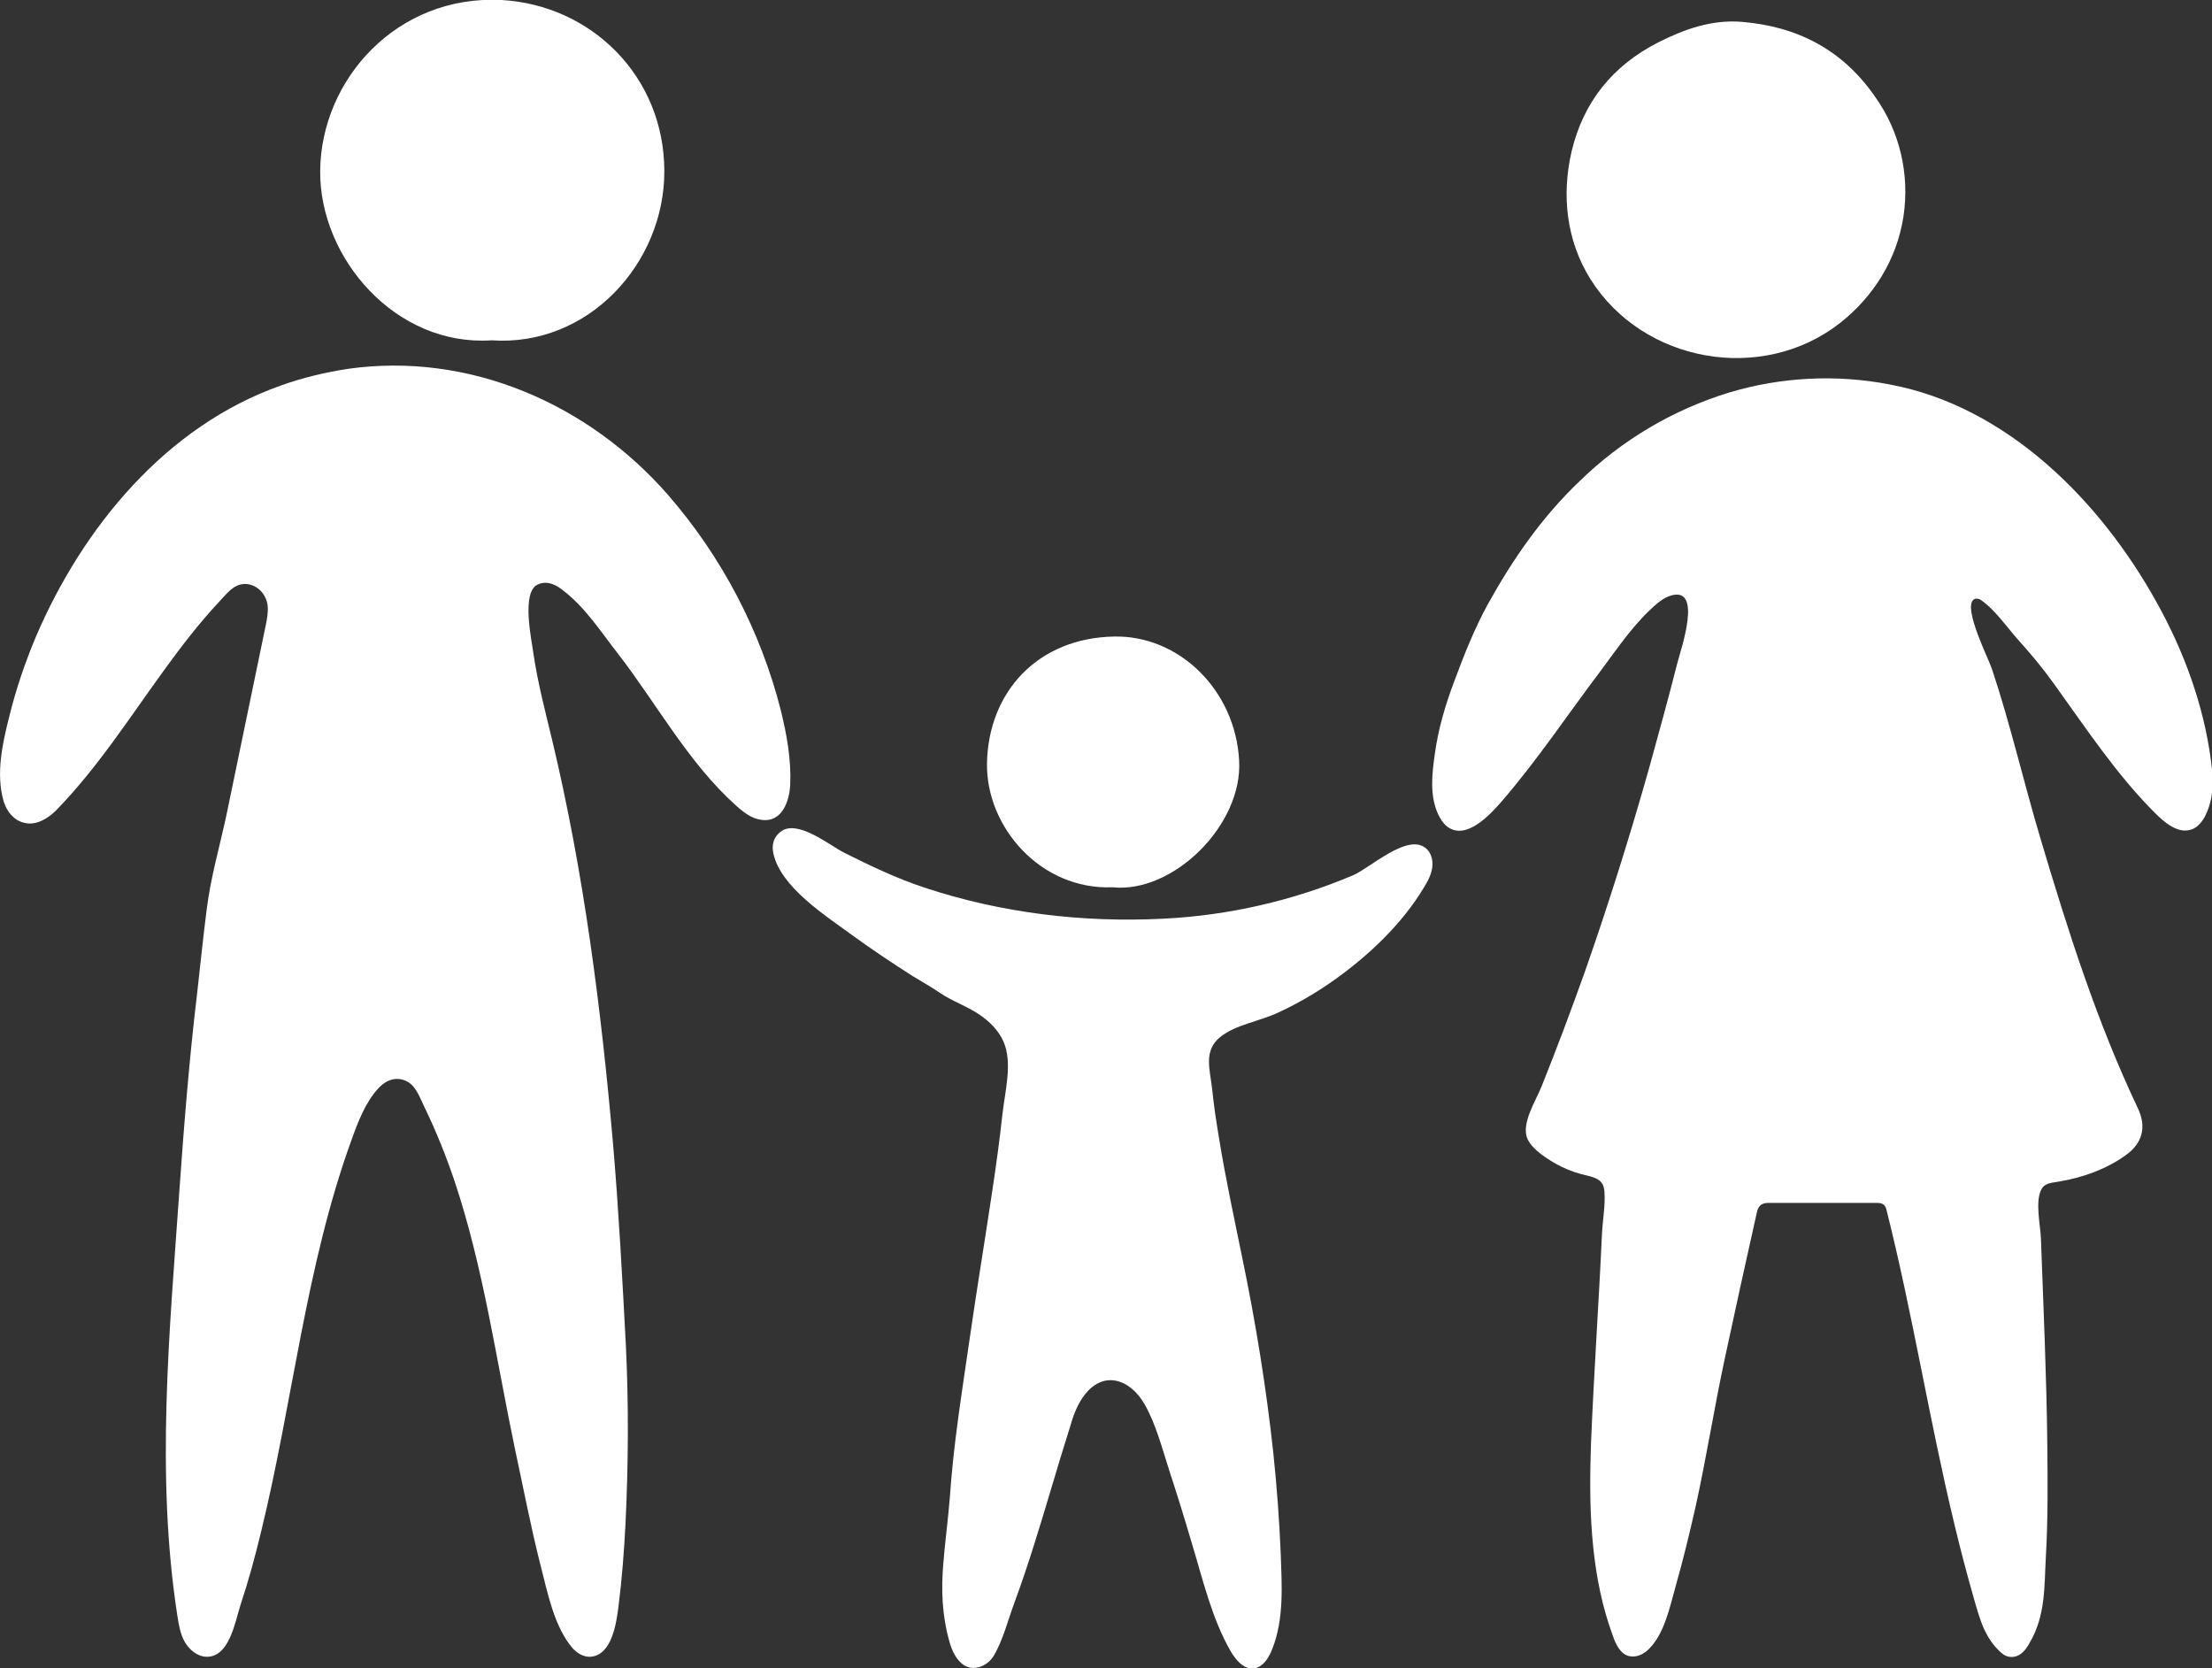 <?xml version="1.0" encoding="utf-8"?>
<!-- Generator: Adobe Illustrator 21.0.2, SVG Export Plug-In . SVG Version: 6.00 Build 0)  -->
<svg version="1.1" id="Layer_1" xmlns="http://www.w3.org/2000/svg" xmlns:xlink="http://www.w3.org/1999/xlink" x="0px" y="0px"
	 viewBox="0 0 627.3 473.1" style="enable-background:new 0 0 627.3 473.1;" xml:space="preserve">
<rect x="0" y="0" width="627.3" height="473.1" fill="#333333" stroke="none"/>
<style type="text/css">
	.st0{fill:#FFFFFF;}
</style>
<title>icon-family</title>
<g id="Layer_2">
	<g id="Layer_1-2">
		<path class="st0" d="M451.1,412.6c0-1.2,0.1-2.3,0.1-3.5c0.8-19.7,2.2-39.4,3.1-59.2c0.2-3.9,1-8.2,0.7-12
			c-0.2-3.2-2.2-3.9-5.1-4.6c-4.7-1-9.2-3.2-13.1-6.2c-1.4-1.1-2.8-2.4-3.6-4.1c-2-4.3,2.5-11.1,4-15c4.3-10.7,8.3-21.4,12.2-32.3
			c6.7-19.1,12.8-38.5,18.3-58c2.7-9.8,5.4-19.5,7.9-29.4c0.9-3.7,7.8-23-2.4-19.2c-1.1,0.4-2.2,1.2-3.1,1.9c-6.5,5.5-11,12.3-16,19
			c-9.4,12.4-18,25.4-28.2,37.2c-3.2,3.7-10.2,11.4-15.6,7.1c-1.1-0.9-1.9-2.2-2.5-3.5c-2.4-5.3-1.7-11.4-0.9-17
			c1-7.3,3.1-14.3,5.7-21.1c2.7-7.3,5.6-14.5,9.3-21.3c7.1-12.8,15.3-24.7,26-34.9c12-11.7,26.5-20.3,42.5-25.2
			c14.7-4.4,30.3-5.2,45.4-2.3c33.4,6.2,59.9,33.1,75.8,61.8c7.7,13.8,13.3,29,15.4,44.8c0.5,3.5,0.7,7.1,0.1,10.6
			c-0.6,3.2-2.3,7.9-5.6,9c-3.9,1.4-7.9-2.2-10.4-4.7c-10.9-10.9-19.4-23.8-28.4-36.3c-3.2-4.5-6.7-8.7-10.4-12.8
			c-3.1-3.5-6.7-8.7-10.6-11.3c-0.6-0.4-1.6-0.5-2.1,0c-2.8,2.6,4.3,16.6,5.3,19.6c5.3,15.9,9,32.2,13.8,48.2
			c7.7,25.9,16,52,27.6,76.4c2.5,5.3,1.3,9.9-3.5,13.3c-5.4,3.9-12.1,6.3-18.6,7.4c-2,0.4-4.1,0.3-5.2,2.1c-2,3.5-0.3,10.5-0.2,14.3
			c0.7,19.5,1.6,39,1.8,58.5c0.1,10.2,0.2,20.9-0.4,31.3c-0.5,8.7,0,16.9-4.7,24.8c-0.6,1.1-1.3,2.1-2.3,2.9
			c-1.7,1.3-3.9,1.3-5.5-0.1c-4.9-4.2-6.3-9.9-8-15.8c-2-7-3.8-13.9-5.5-21c-7.1-29.5-11.8-59.5-19.2-88.9c-0.4-1.8-1.5-2-2.9-2
			c-10.2,0-20.3,0-30.5,0c-1.7,0-2.8,0.5-3.3,2.4c-3.1,13.8-6.2,27.9-9.2,41.9c-3,14-5.2,28.1-8.3,42.1c-1.7,7.5-3.5,14.9-5.6,22.3
			c-1.7,6-3.2,13.8-8,18.2c-2,1.8-5,2.5-7.1,0.6c-1.4-1.3-2.2-3.2-2.8-5C451.4,447.5,450.6,429.8,451.1,412.6z"/>
		<path class="st0" d="M3.1,231c-1-1.1-1.7-2.5-2.1-3.9c-2.2-7.7-0.3-16.3,1.6-23.8c1.9-7.8,4.5-15.4,7.6-22.8
			c13.3-31,36.9-59.7,69.5-71.2c6.1-2.2,12.5-3.7,18.9-4.7c34.5-4.9,68.3,9.9,90.9,35.8c15.2,17.5,26.2,38.5,31.9,60.9
			c1.7,6.9,3,14,2.7,21.1c-0.2,4.6-2.2,10.8-8,10.1c-2.9-0.3-5.3-2.2-7.4-4.1c-13.5-12.1-22.5-28.9-33.5-43.1
			c-5-6.4-9.4-13.4-16.2-18.4c-2.2-1.6-4.4-2.1-6.4-1.2c-4.9,2-1.8,15.9-1.3,19.8c1.2,8.1,3.3,16.1,5.2,24
			c9.1,37.9,14,76.6,17.4,115.4c1.6,18.9,2.6,37.9,3.6,56.8c0.8,16.7,0.7,33.4-0.1,50.1c-0.4,7.9-1,15.8-2,23.7
			c-0.6,4.6-1.8,13.9-8,14.3c-1.9,0.1-3.7-1-5-2.4c-5.3-6.2-7.1-15.8-9.1-23.5c-2.8-11-4.9-22.1-7.3-33.2
			c-5.3-25.3-8.9-51.3-17.1-75.8c-2.4-7.1-5.2-14.1-8.5-20.9c-1.3-2.6-2.3-5.9-4.9-7.3c-3-1.6-6-0.5-8.2,1.9
			c-3.7,4-5.8,9.6-7.6,14.6c-13,35.8-16.6,74-25.6,110.9c-1.7,7.1-3.6,14.1-5.9,21c-1.5,4.6-3.1,14.9-9.7,14.7
			c-2.6-0.1-4.8-2-6.1-4.2c-1.3-2.3-1.7-4.9-2.1-7.4c-6.2-40.1-2.2-80.8,0.6-121c1.3-18.5,2.8-37.1,5-55.5
			c0.9-7.9,1.7-15.9,2.7-23.7c1.1-9,3.7-18,5.6-26.8c3.7-17.9,7.4-35.8,11.1-53.6c0.4-1.9,0.8-3.9,0.6-5.9c-0.4-3.2-2.9-5.9-6.1-6.1
			c-3.5-0.2-5.6,2.9-7.8,5.2c-5.6,6-10.5,12.4-15.3,19c-9.9,13.6-19,27.9-30.8,40c-2.4,2.4-5.8,4.4-9.1,3.5
			C5.2,232.9,4.1,232.1,3.1,231z"/>
		<path class="st0" d="M267.5,443.5c0.5-6.4,1.4-12.8,1.9-19.3c1-14.7,3.4-29.5,5.5-44c2-14,4.4-28.4,6.5-42.5
			c1.1-7.3,2.1-14.6,2.9-21.9c0.7-6.3,2.9-14.4,0.3-20.4c-1.4-3.2-4-5.8-7-7.8c-3.6-2.4-7.6-3.7-11.1-6.1c-2.5-1.7-5.2-3.2-7.8-4.8
			c-5.8-3.7-11.5-7.5-17-11.5c-7.3-5.4-20.4-13.6-22.4-23.3c-0.5-2.4,0.1-4.5,2-6c4.7-3.8,13.8,3.7,18.1,5.9
			c7.4,3.7,14.9,7.3,22.8,9.9c21.7,7.2,45,10,67.8,8.8c18.4-0.9,36.7-5.1,53.7-12.3c4.7-2,14.9-11.5,20.2-8c1.8,1.1,2.5,3.4,2.3,5.5
			c-0.2,2.1-1.2,4-2.3,5.8c-6.3,10.6-16,19.7-26.1,26.8c-5,3.5-10.2,6.5-15.7,9c-5,2.3-11.8,3.3-16.1,6.8c-4.7,3.8-2.9,9.1-2.3,14.3
			c0.5,4.8,1.2,9.6,2,14.3c1.8,11.2,4.3,22.7,6.6,34c3.8,18.3,6.8,36.8,8.8,55.3c1,9.5,1.7,19,2.1,28.5c0.3,9,1,18.5-2.4,27.1
			c-0.8,2-1.9,4-3.7,5c-3.4,1.9-6.4-1.5-8-4.2c-5.5-9.5-8-20.6-11.2-31.1c-2-6.8-4.1-13.6-6.3-20.3c-2-6.2-3.8-13.2-7-18.8
			c-4.2-7.3-12-9.9-17.5-2c-1.9,2.7-2.9,5.8-3.8,8.9c-3.5,11-6.6,22.1-10.1,33.1c-1.7,5.4-3.5,10.8-5.5,16.2
			c-1.8,4.8-3.3,10.9-6,15.3c-1.8,2.8-5.7,4.4-8.6,2.3c-2-1.5-3.1-3.9-3.8-6.3C267.1,458,266.9,450.8,267.5,443.5z"/>
		<path class="st0" d="M139.4,96.5c-27.2,1.8-48.8-23.3-48.6-48c0.2-25.9,21.7-50,51.4-48.5c25.4,1.4,46.2,21.6,46.2,48.6
			C188.4,74.7,166.8,98.4,139.4,96.5z"/>
		<path class="st0" d="M521.8,91.6c-22.1,17.3-55.9,11.3-70.8-12.5c-6.8-10.9-8.2-23.8-5.3-36.2C449,29,457.3,18.6,470.3,12
			c7.5-3.8,15.3-6.5,23.7-5.8c15.7,1.3,28.6,7.9,37.8,21.3c7,9.8,9.8,22,8,33.9C537.9,73.8,531.1,84.3,521.8,91.6z"/>
		<path class="st0" d="M315.5,251.6c-20.4,0.8-35.9-17.1-35.6-35.2c0.4-20.3,14.5-35.5,36-35.9c18.4-0.4,34.4,15.1,35.5,35.1
			C352.5,233.9,332.7,253.4,315.5,251.6z"/>
	</g>
</g>
</svg>
